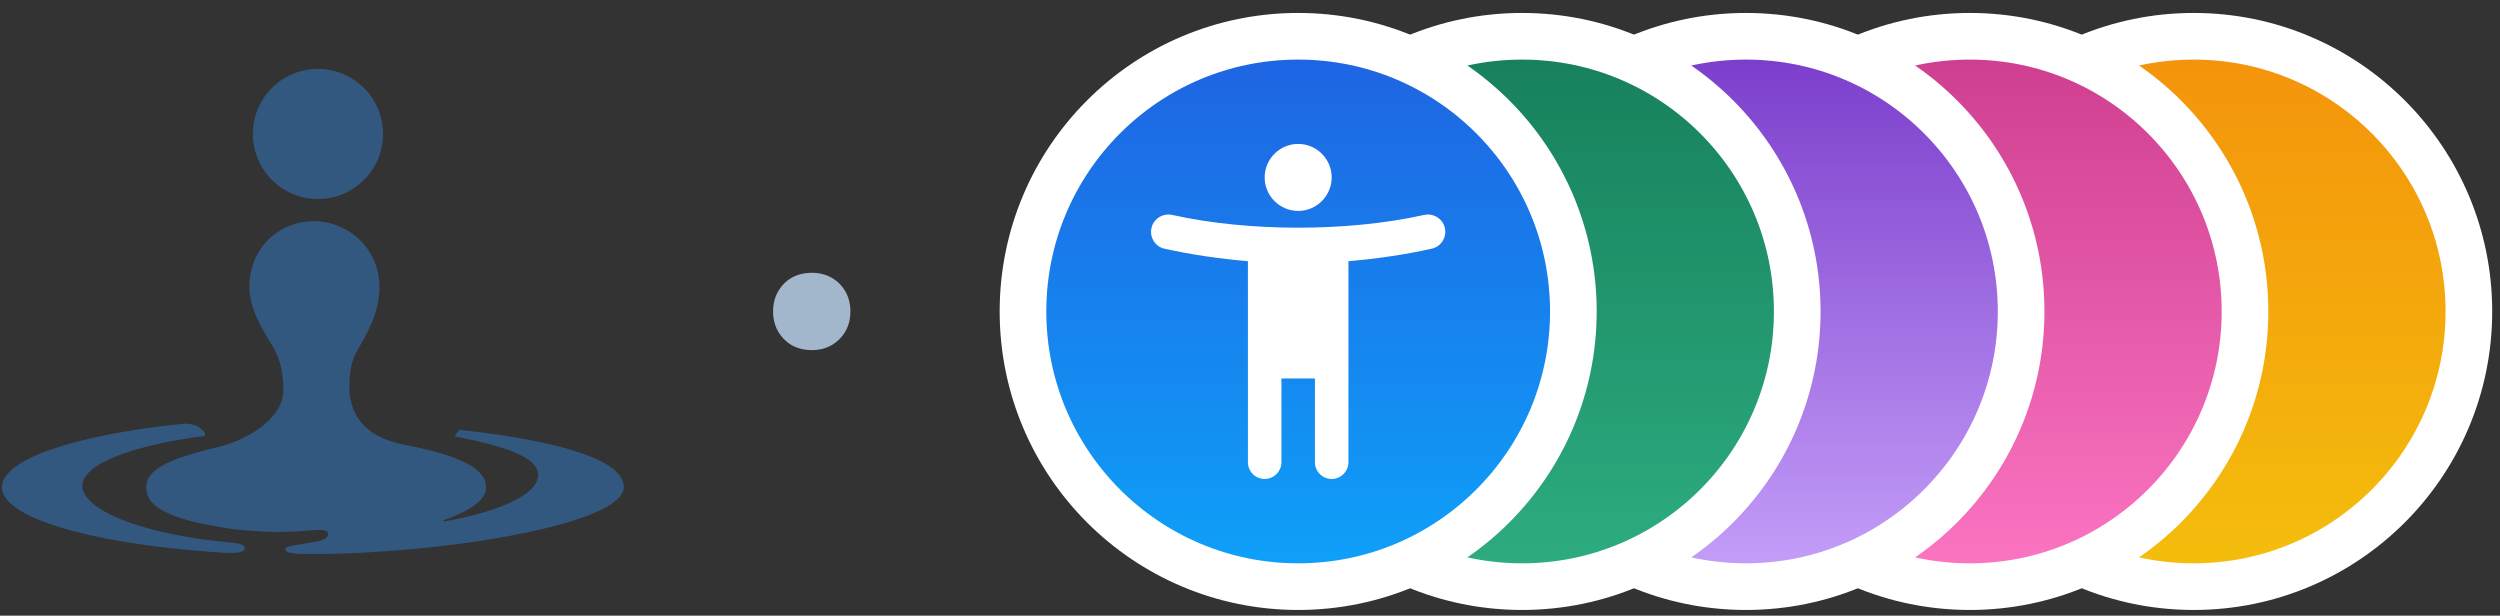 <svg width="134" height="33" viewBox="0 0 134 33" fill="none" xmlns="http://www.w3.org/2000/svg">
<rect x="0" y="0" width="134" height="33" fill="#333333" stroke="none"/>
<g clip-path="url(#clip0_2321_346)">
<path d="M20.53 7.181C20.53 9.107 18.968 10.667 17.041 10.667C15.117 10.667 13.555 9.107 13.555 7.181C13.555 5.255 15.117 3.694 17.041 3.694C18.968 3.694 20.53 5.255 20.53 7.181Z" fill="#335880"/>
<path d="M13.113 29.418C13.131 29.196 12.902 29.128 12.296 29.073C7.639 28.649 4.413 27.341 4.413 26.04C4.413 24.904 6.951 23.914 10.694 23.402C10.795 23.386 10.981 23.393 10.998 23.276C11.014 23.159 10.698 22.893 10.512 22.818C10.324 22.744 10.024 22.692 9.825 22.712C4.038 23.31 0.101 24.614 0.105 26.12C0.11 27.742 4.802 29.104 11.325 29.581C11.83 29.619 13.086 29.747 13.113 29.418Z" fill="#335880"/>
<path d="M24.728 23.048C24.718 23.046 24.667 23.045 24.618 23.064C24.572 23.085 24.329 23.374 24.414 23.393C24.517 23.413 24.589 23.428 24.615 23.434C27.281 23.981 28.844 24.54 28.844 25.47C28.844 26.47 26.891 27.395 23.863 27.943C23.833 27.947 23.765 27.958 23.758 27.922C23.753 27.883 23.817 27.871 23.843 27.861C25.226 27.376 26.055 26.78 26.055 26.111C26.055 25.151 24.771 24.44 21.692 23.842C20.381 23.589 18.802 22.91 18.726 20.844C18.726 20.019 18.798 19.36 19.205 18.678C19.612 17.996 20.339 16.765 20.339 15.412C20.339 13.211 18.538 11.831 16.781 11.854C15.025 11.875 13.364 13.211 13.364 15.412C13.364 16.796 14.482 18.272 14.712 18.729C14.959 19.216 15.191 19.847 15.191 20.892C15.191 22.573 12.98 23.624 11.943 23.891C10.038 24.381 7.837 24.875 7.838 26.111C7.838 26.925 8.511 27.51 10.492 27.997C11.094 28.131 12.131 28.332 12.897 28.404C13.777 28.486 14.954 28.579 16.522 28.438C17.203 28.377 17.564 28.376 17.588 28.617C17.614 28.884 17.16 28.991 16.983 29.027C16.209 29.181 15.286 29.241 15.29 29.427C15.295 29.68 15.866 29.692 16.64 29.694C23.433 29.717 33.445 28.146 33.438 26.101C33.433 24.671 30.065 23.645 24.728 23.048Z" fill="#335880"/>
<path d="M43.51 18.766C43.108 18.766 42.749 18.677 42.431 18.5C42.123 18.313 41.881 18.066 41.703 17.758C41.526 17.45 41.438 17.095 41.438 16.694C41.438 16.293 41.526 15.938 41.703 15.63C41.881 15.313 42.123 15.065 42.431 14.888C42.749 14.711 43.108 14.622 43.51 14.622C43.911 14.622 44.266 14.711 44.574 14.888C44.891 15.065 45.138 15.313 45.316 15.63C45.493 15.938 45.581 16.293 45.581 16.694C45.581 17.095 45.493 17.45 45.316 17.758C45.138 18.066 44.891 18.313 44.574 18.5C44.266 18.677 43.911 18.766 43.51 18.766Z" fill="#A3B7CC"/>
<circle cx="117.582" cy="16.694" r="14.75" fill="url(#paint0_linear_2321_346)" stroke="white" stroke-width="2.5"/>
<circle cx="105.582" cy="16.694" r="14.75" fill="url(#paint1_linear_2321_346)" stroke="white" stroke-width="2.5"/>
<circle cx="93.582" cy="16.694" r="14.75" fill="url(#paint2_linear_2321_346)" stroke="white" stroke-width="2.5"/>
<circle cx="81.582" cy="16.694" r="14.75" fill="url(#paint3_linear_2321_346)" stroke="white" stroke-width="2.5"/>
<circle cx="69.582" cy="16.694" r="14.75" fill="url(#paint4_linear_2321_346)" stroke="white" stroke-width="2.5"/>
<g clip-path="url(#clip1_2321_346)">
<path d="M77.439 12.195C77.313 11.701 76.819 11.414 76.325 11.522C74.188 11.998 71.809 12.204 69.582 12.204C67.355 12.204 64.975 11.998 62.838 11.522C62.344 11.414 61.85 11.701 61.725 12.195C61.599 12.698 61.904 13.21 62.398 13.326C63.844 13.65 65.406 13.874 66.888 14V24.776C66.888 25.269 67.292 25.673 67.786 25.673C68.28 25.673 68.684 25.269 68.684 24.776V20.286H70.48V24.776C70.48 25.269 70.884 25.673 71.378 25.673C71.871 25.673 72.276 25.269 72.276 24.776V14C73.757 13.874 75.32 13.65 76.756 13.326C77.259 13.21 77.565 12.698 77.439 12.195V12.195ZM69.582 11.306C70.57 11.306 71.378 10.498 71.378 9.51C71.378 8.522 70.57 7.714 69.582 7.714C68.594 7.714 67.786 8.522 67.786 9.51C67.786 10.498 68.594 11.306 69.582 11.306Z" fill="white"/>
</g>
</g>
<defs>
<linearGradient id="paint0_linear_2321_346" x1="117.582" y1="0.694" x2="117.582" y2="32.694" gradientUnits="userSpaceOnUse">
<stop stop-color="#F4900C"/>
<stop offset="1" stop-color="#F4C10C"/>
</linearGradient>
<linearGradient id="paint1_linear_2321_346" x1="105.582" y1="0.694" x2="105.582" y2="32.694" gradientUnits="userSpaceOnUse">
<stop stop-color="#CB3A8C"/>
<stop offset="1" stop-color="#FF79C5"/>
</linearGradient>
<linearGradient id="paint2_linear_2321_346" x1="84.774" y1="0.694" x2="84.774" y2="32.694" gradientUnits="userSpaceOnUse">
<stop stop-color="#7536C8"/>
<stop offset="1" stop-color="#CAA5FC"/>
</linearGradient>
<linearGradient id="paint3_linear_2321_346" x1="81.582" y1="0.694" x2="81.582" y2="32.694" gradientUnits="userSpaceOnUse">
<stop stop-color="#157D59"/>
<stop offset="1" stop-color="#2FB083"/>
</linearGradient>
<linearGradient id="paint4_linear_2321_346" x1="69.582" y1="0.694" x2="69.582" y2="32.694" gradientUnits="userSpaceOnUse">
<stop stop-color="#205FE1"/>
<stop offset="1" stop-color="#0DA5FA"/>
</linearGradient>
<clipPath id="clip0_2321_346">
<rect width="133.477" height="32" fill="white" transform="translate(0.105 0.694)"/>
</clipPath>
<clipPath id="clip1_2321_346">
<rect width="21.551" height="21.551" fill="white" transform="translate(58.806 5.918)"/>
</clipPath>
</defs>
</svg>
